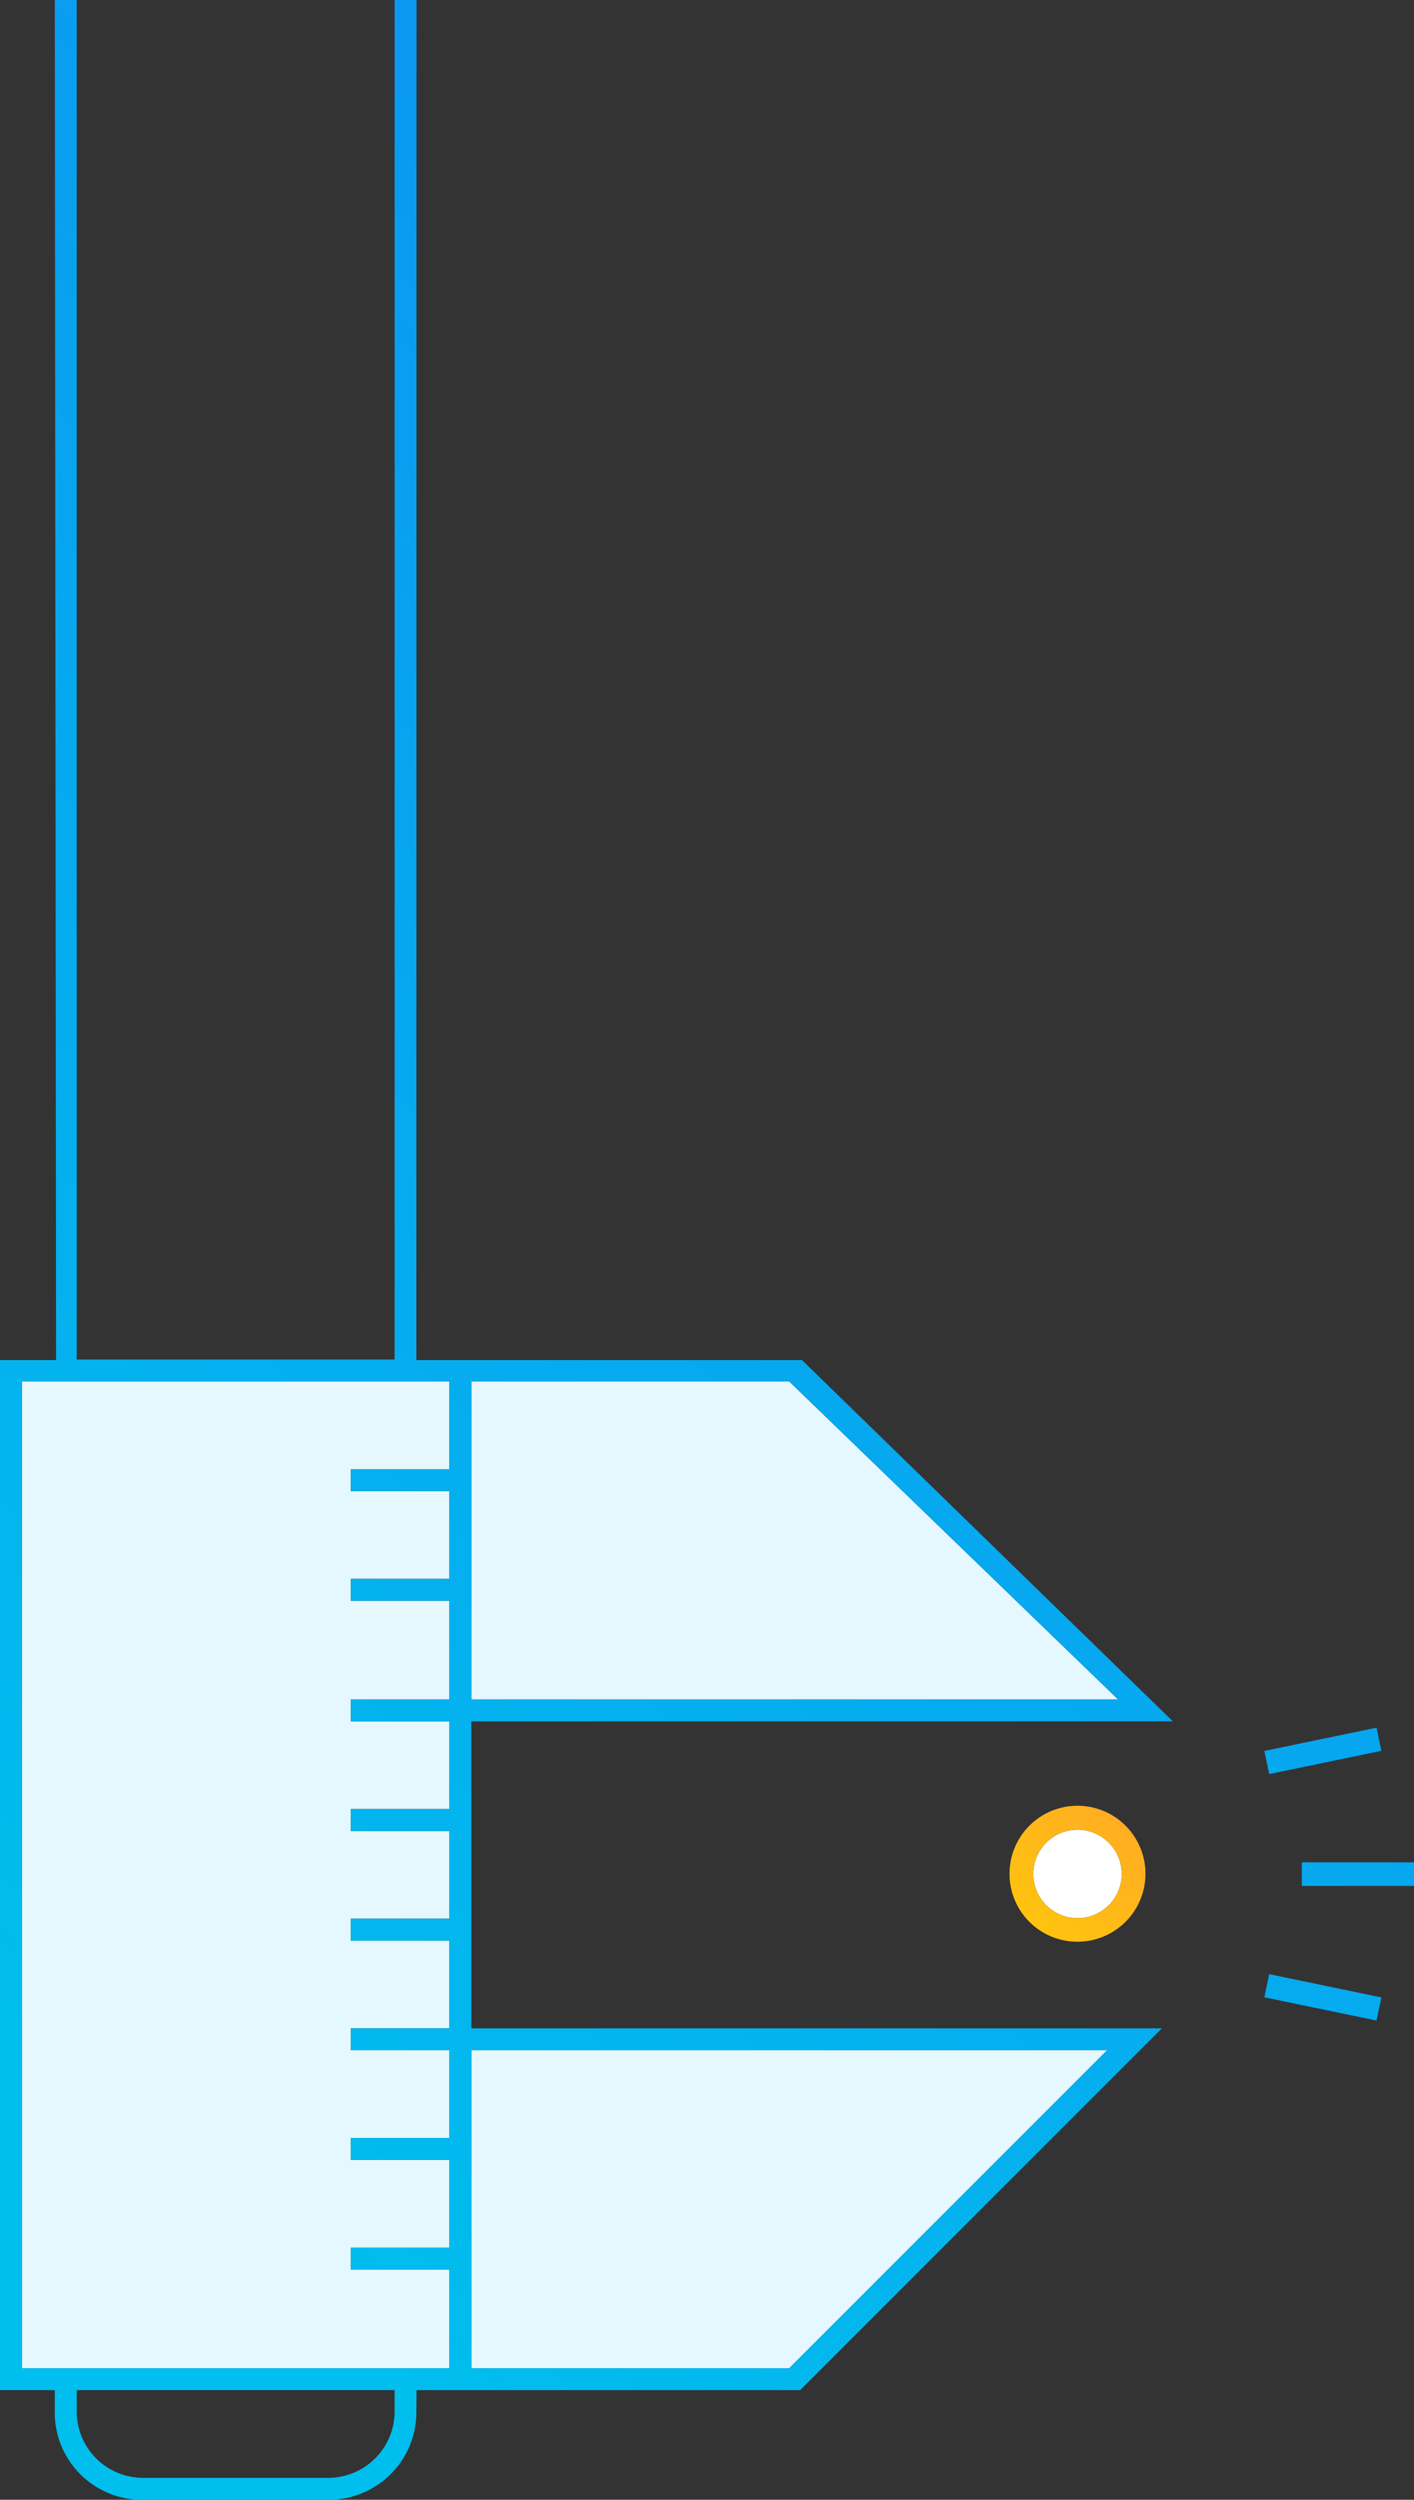 <svg xmlns="http://www.w3.org/2000/svg" width="129" height="228" viewBox="0 0 129 228"><rect x="0" y="0" width="129" height="228" fill="#333333" stroke="none"/><defs><style>.cls-1 { fill: #e5f7ff; } .cls-1, .cls-2, .cls-3, .cls-4 { fill-rule: evenodd; } .cls-2 { fill: #fff; } .cls-3 { fill: url(#linear-gradient); } .cls-4 { fill: url(#linear-gradient-2); }</style><linearGradient id="linear-gradient" x1="839.839" y1="3225.78" x2="828.755" y2="3238.09" gradientUnits="userSpaceOnUse"><stop offset="-.25" stop-color="#ffaa24"/><stop offset="1.25" stop-color="#fec70b"/></linearGradient><linearGradient id="linear-gradient-2" x1="865" y1="3103.365" x2="736" y2="3246.635" gradientUnits="userSpaceOnUse"><stop offset="-.25" stop-color="#0d91f2"/><stop offset="1.25" stop-color="#00beed"/></linearGradient></defs><path class="cls-1" d="M41 207h-9v-2h9v-8h-9v-2h9v-8h-9v-2h9v-8h-9v-2h9v-8h-9v-2h9v-8h-9v-2h9v-9h-9v-2h9v-8h-9v-2h9v-8h-39v90h39v-9zm61-52l-30-29h-29v29h59zm-59 61h29l29-29h-58v29zm82.579-31.71"/><path class="cls-2" d="M838.332 3231.94a4.032 4.032 0 1 0-4.032 4.01 4.029 4.029 0 0 0 4.032-4.01z" transform="translate(-736 -3061)"/><path class="cls-3" d="M828.1 3231.94a6.2 6.2 0 1 1 6.2 6.16 6.187 6.187 0 0 1-6.2-6.16zm10.233 0a4.032 4.032 0 1 0-4.032 4.01 4.029 4.029 0 0 0 4.031-4.01z" transform="translate(-736 -3061)"/><path class="cls-4" d="M854.766 3233.01v-2.15h10.234v2.15h-10.234zm-3.42-12.31l10.233-2.12.443 2.11-10.233 2.12zm-42.346 58.3h-35l-.015 1.92a7.993 7.993 0 0 1-7.985 8.08h-17a7.944 7.944 0 0 1-8-8v-2h-5v-93.95h5.117l-.117-124.05h2v124h29v-124h2l-.015 124.05h35.18l33.835 32.95h-64v28h63zm-66 2a6.058 6.058 0 0 0 6 6h17a6.058 6.058 0 0 0 6-6v-2h-29v2zm34-13h-9v-2h9v-8h-9v-2h9v-8h-9v-2h9v-8h-9v-2h9v-8h-9v-2h9v-8h-9v-2h9v-9h-9v-2h9v-8h-9v-2h9v-8h-39v90h39v-9zm61-52l-30-29h-29v29h59zm-59 61h29l29-29h-58v29zm83.022-33.82l-.443 2.11-10.233-2.12.443-2.11z" transform="translate(-736 -3061)"/></svg>